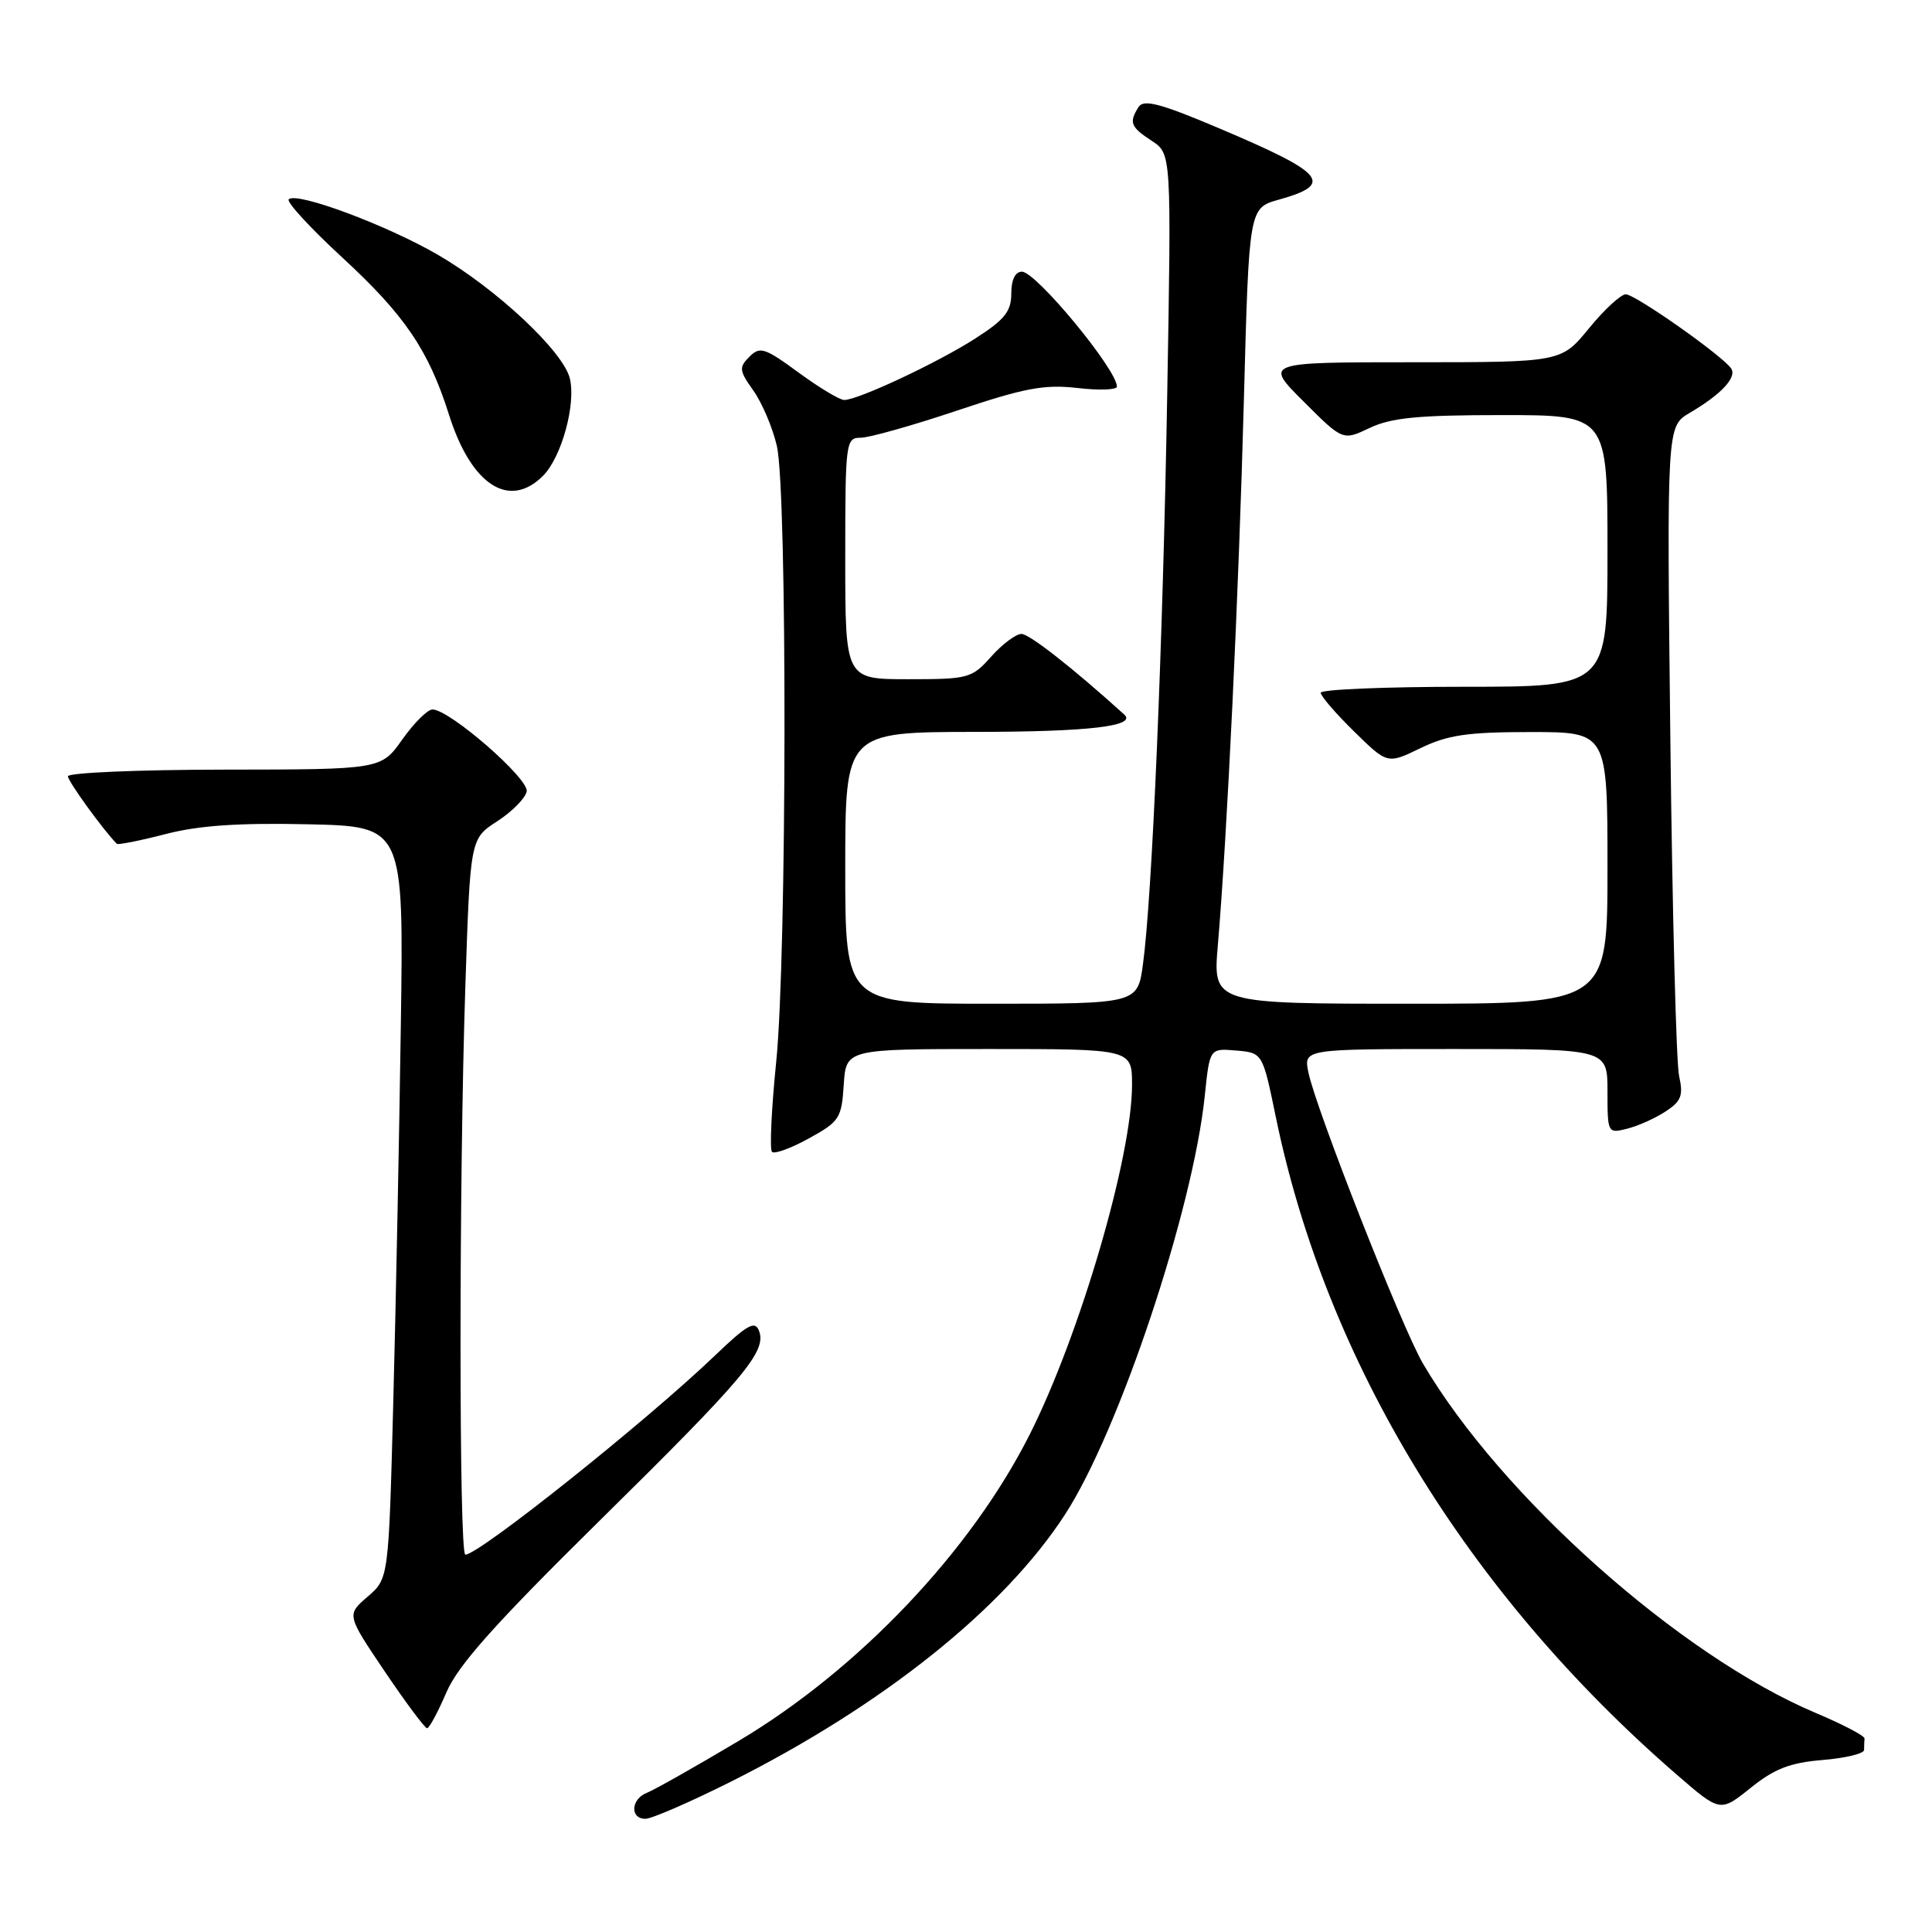 <?xml version="1.0" encoding="UTF-8" standalone="no"?>
<!DOCTYPE svg PUBLIC "-//W3C//DTD SVG 1.1//EN" "http://www.w3.org/Graphics/SVG/1.1/DTD/svg11.dtd" >
<svg xmlns="http://www.w3.org/2000/svg" xmlns:xlink="http://www.w3.org/1999/xlink" version="1.1" viewBox="0 0 256 256">
 <g >
 <path fill="currentColor"
d=" M 96.81 236.10 C 117.01 225.96 133.05 213.14 141.14 200.65 C 148.31 189.58 158.07 160.31 159.64 145.20 C 160.29 138.90 160.29 138.90 163.79 139.20 C 167.30 139.50 167.30 139.50 169.05 148.00 C 175.74 180.47 194.42 211.10 222.19 235.16 C 227.94 240.14 227.94 240.14 231.97 236.90 C 235.12 234.37 237.20 233.56 241.50 233.21 C 244.53 232.96 247.00 232.36 247.00 231.88 C 247.00 231.39 247.03 230.71 247.06 230.36 C 247.09 230.01 244.17 228.48 240.56 226.96 C 222.59 219.37 198.85 198.24 188.54 180.66 C 185.74 175.87 174.32 146.83 173.36 142.06 C 172.75 139.00 172.75 139.00 192.88 139.00 C 213.00 139.00 213.00 139.00 213.00 144.61 C 213.00 150.15 213.03 150.21 215.60 149.56 C 217.04 149.20 219.33 148.18 220.69 147.28 C 222.78 145.92 223.07 145.16 222.49 142.58 C 222.11 140.88 221.59 120.83 221.33 98.00 C 220.86 56.50 220.86 56.50 223.89 54.71 C 228.02 52.29 230.14 50.04 229.41 48.86 C 228.43 47.27 216.70 39.00 215.42 39.00 C 214.77 39.00 212.58 41.02 210.55 43.50 C 206.87 48.00 206.87 48.00 187.19 48.00 C 167.52 48.00 167.52 48.00 172.73 53.20 C 177.93 58.40 177.93 58.40 181.50 56.70 C 184.33 55.35 187.95 55.00 199.03 55.00 C 213.00 55.00 213.00 55.00 213.00 73.00 C 213.00 91.00 213.00 91.00 194.00 91.00 C 183.55 91.00 175.00 91.36 175.00 91.79 C 175.00 92.23 176.99 94.54 179.42 96.92 C 183.84 101.26 183.84 101.26 188.23 99.13 C 191.84 97.38 194.47 97.00 202.82 97.00 C 213.00 97.00 213.00 97.00 213.00 115.00 C 213.00 133.00 213.00 133.00 186.86 133.00 C 160.71 133.00 160.71 133.00 161.37 125.25 C 162.60 110.81 164.14 78.61 164.82 53.03 C 165.50 27.56 165.50 27.56 169.44 26.46 C 176.82 24.39 175.65 22.98 161.61 17.03 C 153.79 13.71 151.54 13.12 150.87 14.17 C 149.57 16.23 149.80 16.82 152.61 18.66 C 155.22 20.37 155.22 20.37 154.66 52.44 C 154.07 85.88 152.67 118.76 151.45 127.75 C 150.74 133.00 150.74 133.00 131.37 133.00 C 112.00 133.00 112.00 133.00 112.00 115.00 C 112.00 97.00 112.00 97.00 129.25 96.98 C 144.24 96.97 150.67 96.22 148.97 94.68 C 142.14 88.50 136.40 84.00 135.35 84.00 C 134.62 84.00 132.81 85.35 131.34 87.00 C 128.78 89.88 128.33 90.00 120.33 90.00 C 112.00 90.00 112.00 90.00 112.00 74.00 C 112.00 58.53 112.07 58.00 114.05 58.00 C 115.18 58.00 120.92 56.38 126.80 54.41 C 135.73 51.41 138.37 50.91 142.75 51.41 C 145.64 51.75 148.00 51.66 148.00 51.23 C 148.00 48.97 137.28 36.00 135.41 36.00 C 134.52 36.00 134.00 37.07 134.00 38.90 C 134.00 41.26 133.12 42.36 129.25 44.84 C 124.24 48.06 113.70 53.00 111.86 53.00 C 111.26 53.00 108.54 51.36 105.81 49.36 C 101.32 46.07 100.70 45.87 99.30 47.27 C 97.89 48.68 97.94 49.11 99.83 51.76 C 100.98 53.38 102.38 56.68 102.94 59.10 C 104.33 65.16 104.27 126.72 102.85 140.71 C 102.22 146.94 101.97 152.30 102.29 152.63 C 102.62 152.95 104.82 152.15 107.19 150.84 C 111.23 148.62 111.52 148.17 111.80 143.74 C 112.11 139.00 112.11 139.00 131.05 139.00 C 150.00 139.00 150.00 139.00 150.00 143.75 C 150.00 153.26 143.12 176.78 136.48 190.00 C 128.69 205.51 113.79 221.21 97.86 230.69 C 92.14 234.10 86.68 237.18 85.73 237.55 C 83.60 238.37 83.44 241.00 85.52 241.00 C 86.35 241.00 91.43 238.79 96.81 236.10 Z  M 59.15 224.25 C 60.70 220.64 65.57 215.18 79.45 201.50 C 98.72 182.51 101.62 179.06 100.57 176.33 C 100.04 174.94 99.01 175.52 94.71 179.64 C 85.66 188.31 63.49 206.00 61.66 206.00 C 60.81 206.00 60.81 156.13 61.66 130.73 C 62.31 111.13 62.31 111.13 65.89 108.82 C 67.86 107.54 69.61 105.77 69.79 104.87 C 70.11 103.19 59.58 94.02 57.31 94.01 C 56.66 94.00 54.86 95.79 53.31 97.98 C 50.50 101.96 50.50 101.96 29.75 101.98 C 18.34 101.99 9.00 102.39 9.00 102.86 C 9.00 103.53 13.68 109.99 15.48 111.81 C 15.64 111.97 18.53 111.40 21.90 110.53 C 26.30 109.38 31.59 109.02 40.76 109.22 C 53.50 109.50 53.50 109.50 53.11 136.00 C 52.90 150.57 52.45 173.00 52.11 185.84 C 51.50 209.17 51.50 209.17 48.71 211.57 C 45.92 213.97 45.92 213.97 50.99 221.49 C 53.78 225.62 56.30 229.00 56.59 229.00 C 56.88 229.00 58.03 226.86 59.15 224.25 Z  M 71.95 63.05 C 74.41 60.59 76.35 53.54 75.50 50.12 C 74.61 46.54 65.79 38.28 58.02 33.76 C 51.23 29.82 39.29 25.37 38.26 26.41 C 37.92 26.74 41.11 30.21 45.34 34.11 C 53.64 41.76 56.80 46.41 59.51 55.00 C 62.45 64.28 67.47 67.53 71.95 63.05 Z "/>
</g>
</svg>